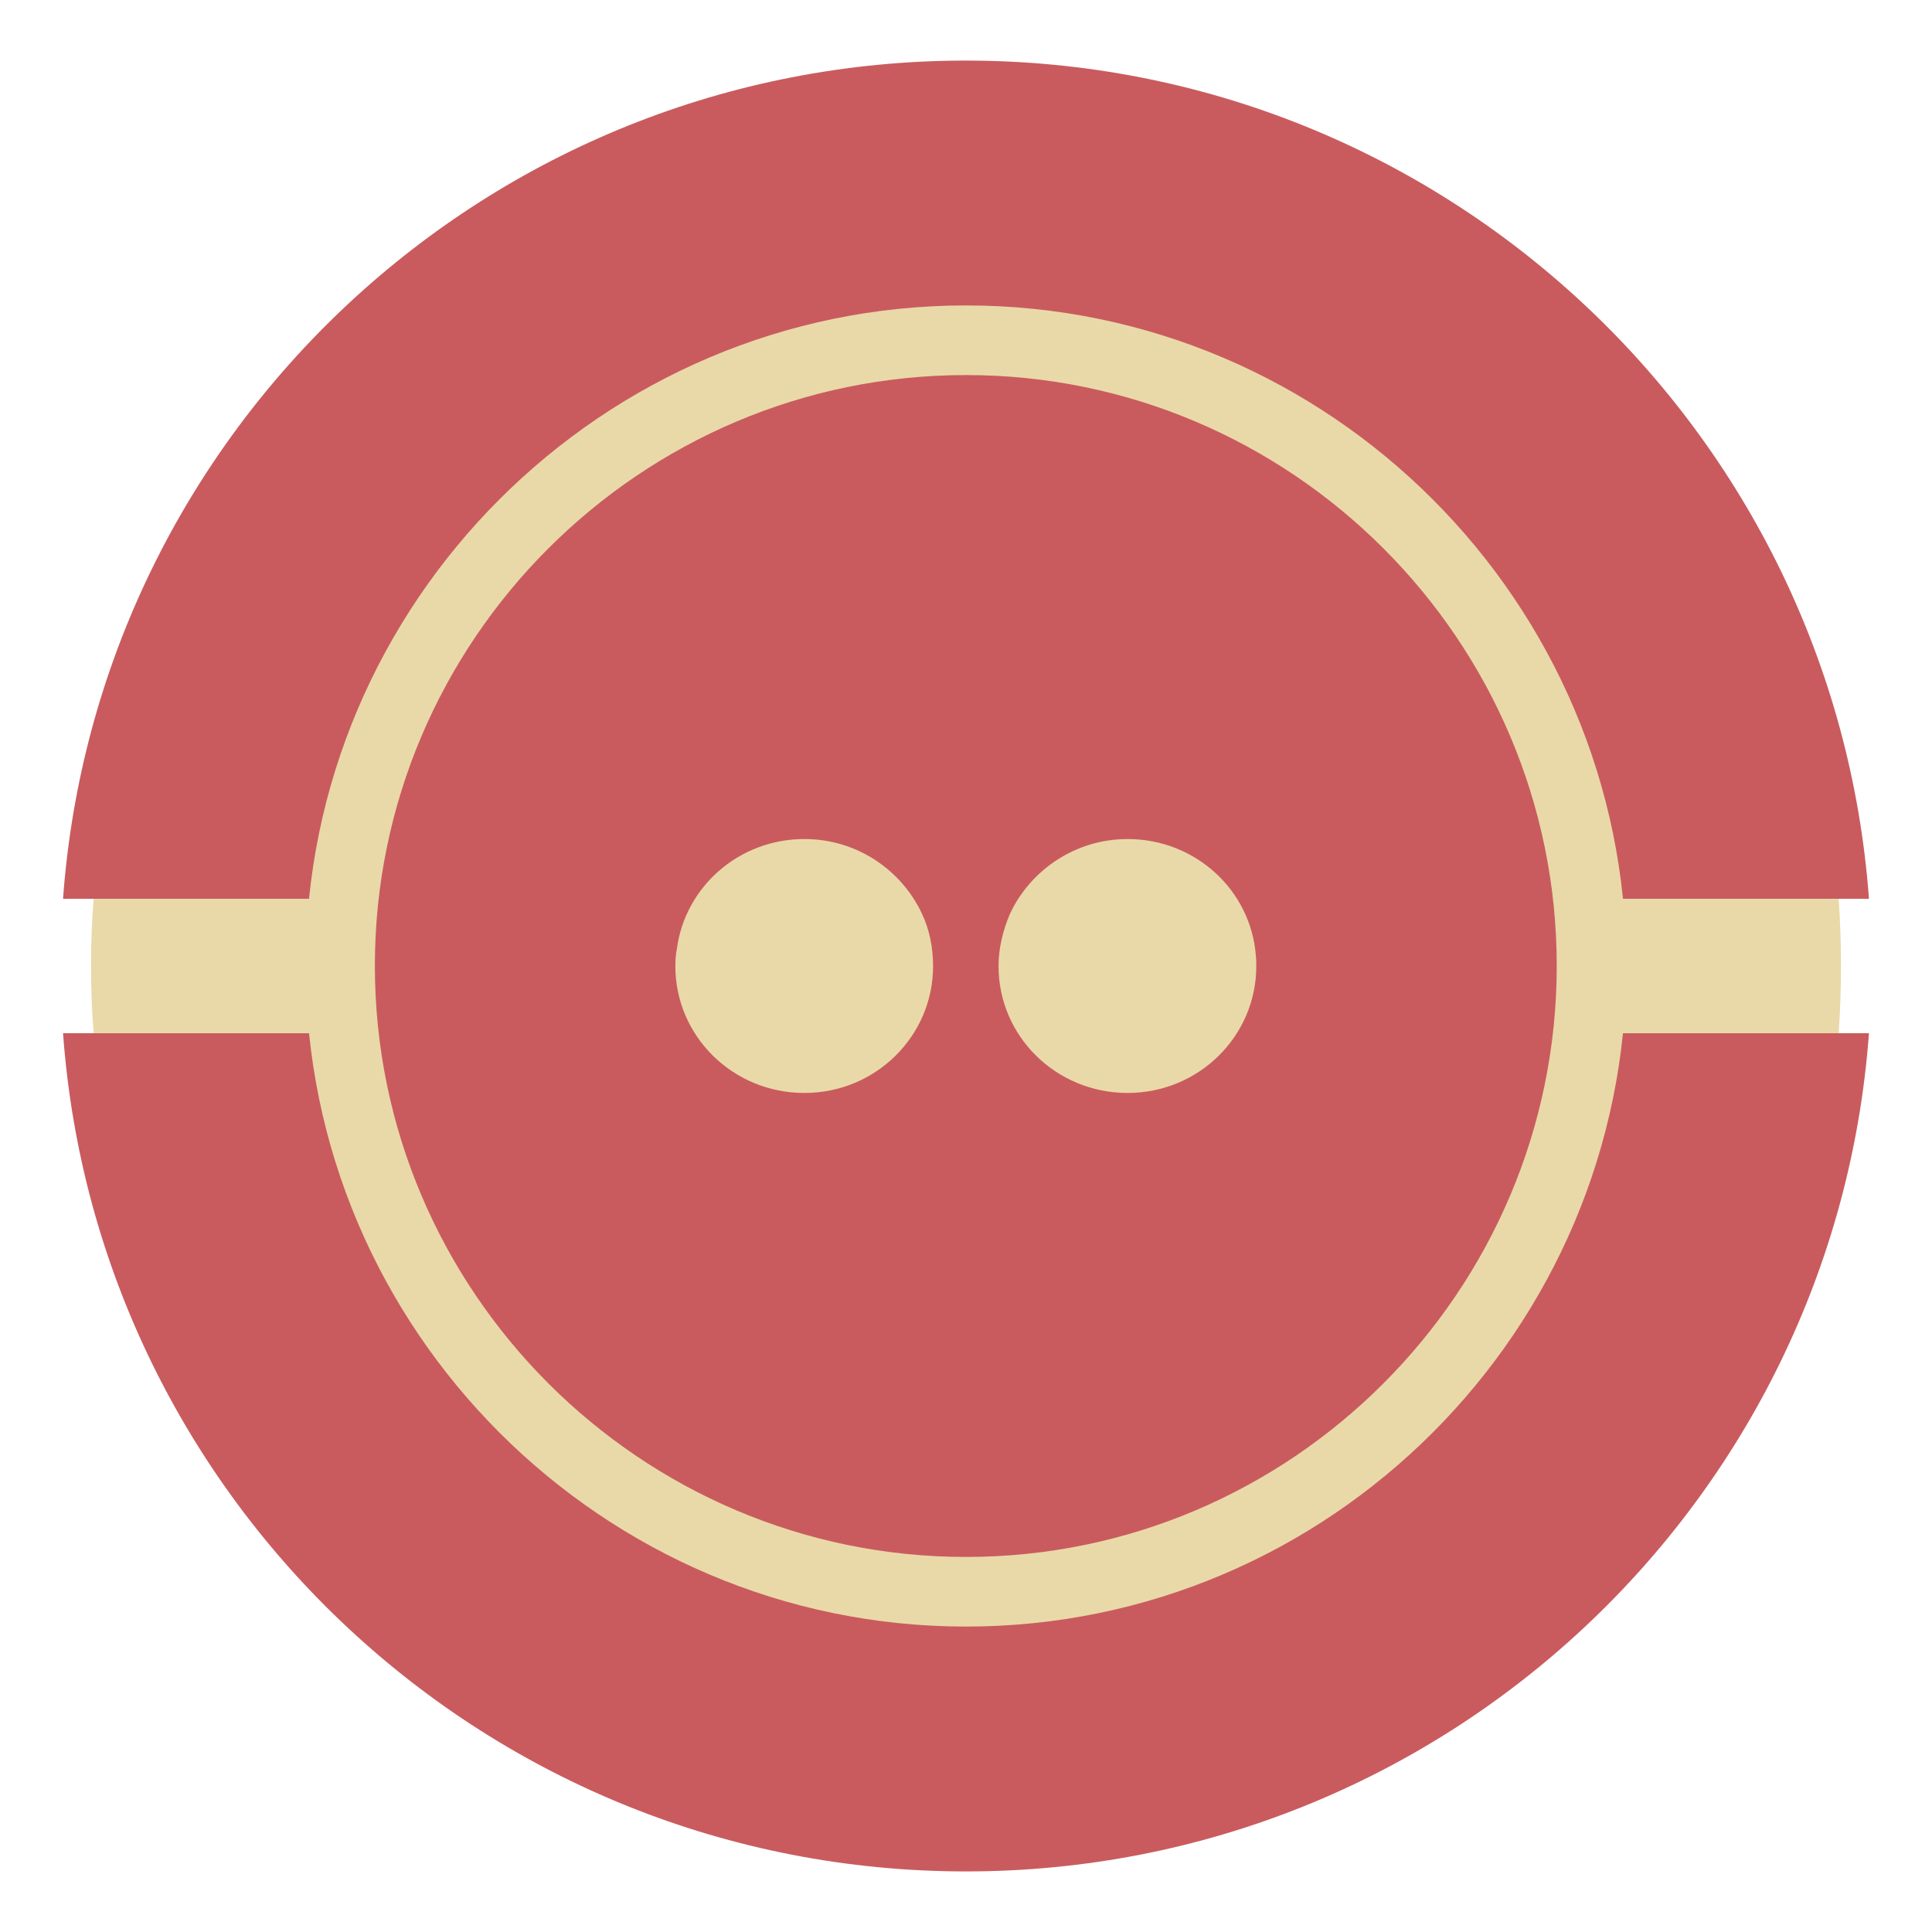 <?xml version="1.0" ?><!DOCTYPE svg  PUBLIC '-//W3C//DTD SVG 1.1//EN'  'http://www.w3.org/Graphics/SVG/1.1/DTD/svg11.dtd'><svg height="512px" style="enable-background:new 0 0 512 512;" version="1.1" viewBox="0 0 512 512" width="512px" xml:space="preserve" xmlns="http://www.w3.org/2000/svg" xmlns:xlink="http://www.w3.org/1999/xlink"><g id="social__x2C_media__x2C__vintage__x2C___flicker__x2C_"><g><path d="M256,495.946c126.466,0,230.168-97.885,239.296-222.145    H16.704C25.729,398.062,129.432,495.946,256,495.946L256,495.946z M495.296,238.198C486.168,113.938,382.466,16.054,256,16.054    c-126.568,0-230.271,97.884-239.296,222.145H495.296L495.296,238.198z" style="fill-rule:evenodd;clip-rule:evenodd;fill:#C95B5E;"/><path d="M256,431.059c96.481,0,175.01-78.729,175.01-175.108    c0-96.28-78.528-175.01-175.01-175.01c-96.381,0-175.009,78.729-175.009,175.01C80.991,352.33,159.619,431.059,256,431.059    L256,431.059z" style="fill-rule:evenodd;clip-rule:evenodd;fill:#E9D9A8;"/><path d="M24.827,238.198h462.446    c0.401,5.818,0.602,11.835,0.602,17.752c0,6.018-0.2,12.032-0.602,17.852H24.827c-0.501-5.819-0.701-11.834-0.701-17.852    C24.126,250.033,24.326,244.017,24.827,238.198L24.827,238.198z" style="fill-rule:evenodd;clip-rule:evenodd;fill:#E9D9A8;"/><path d="M256,412.608c86.251,0,156.553-70.409,156.553-156.658    c0-86.25-70.302-156.556-156.553-156.556c-86.25,0-156.655,70.306-156.655,156.556C99.345,342.199,169.75,412.608,256,412.608    L256,412.608z" style="fill-rule:evenodd;clip-rule:evenodd;fill:#C95B5E;"/><path d="M213.178,222.353c-17.352,0-31.594,12.638-33.799,29.086    c-0.304,1.503-0.4,3.107-0.4,4.612c0,18.552,15.244,33.596,34.199,33.596c18.851,0,34.095-15.044,34.095-33.596    c0-5.115-1.002-9.828-3.006-14.042C238.749,230.376,226.915,222.353,213.178,222.353L213.178,222.353z" style="fill-rule:evenodd;clip-rule:evenodd;fill:#E9D9A8;"/><path d="M298.823,222.353c-13.841,0-25.775,8.224-31.189,19.858    c-1.807,4.313-3.01,8.927-3.01,13.84c0,18.552,15.244,33.596,34.199,33.596c18.858,0,34.103-15.044,34.103-33.596    c0-0.902,0-1.806-0.104-2.709C331.52,235.892,316.776,222.353,298.823,222.353L298.823,222.353z" style="fill-rule:evenodd;clip-rule:evenodd;fill:#E9D9A8;"/></g></g><g id="Layer_1"/></svg>